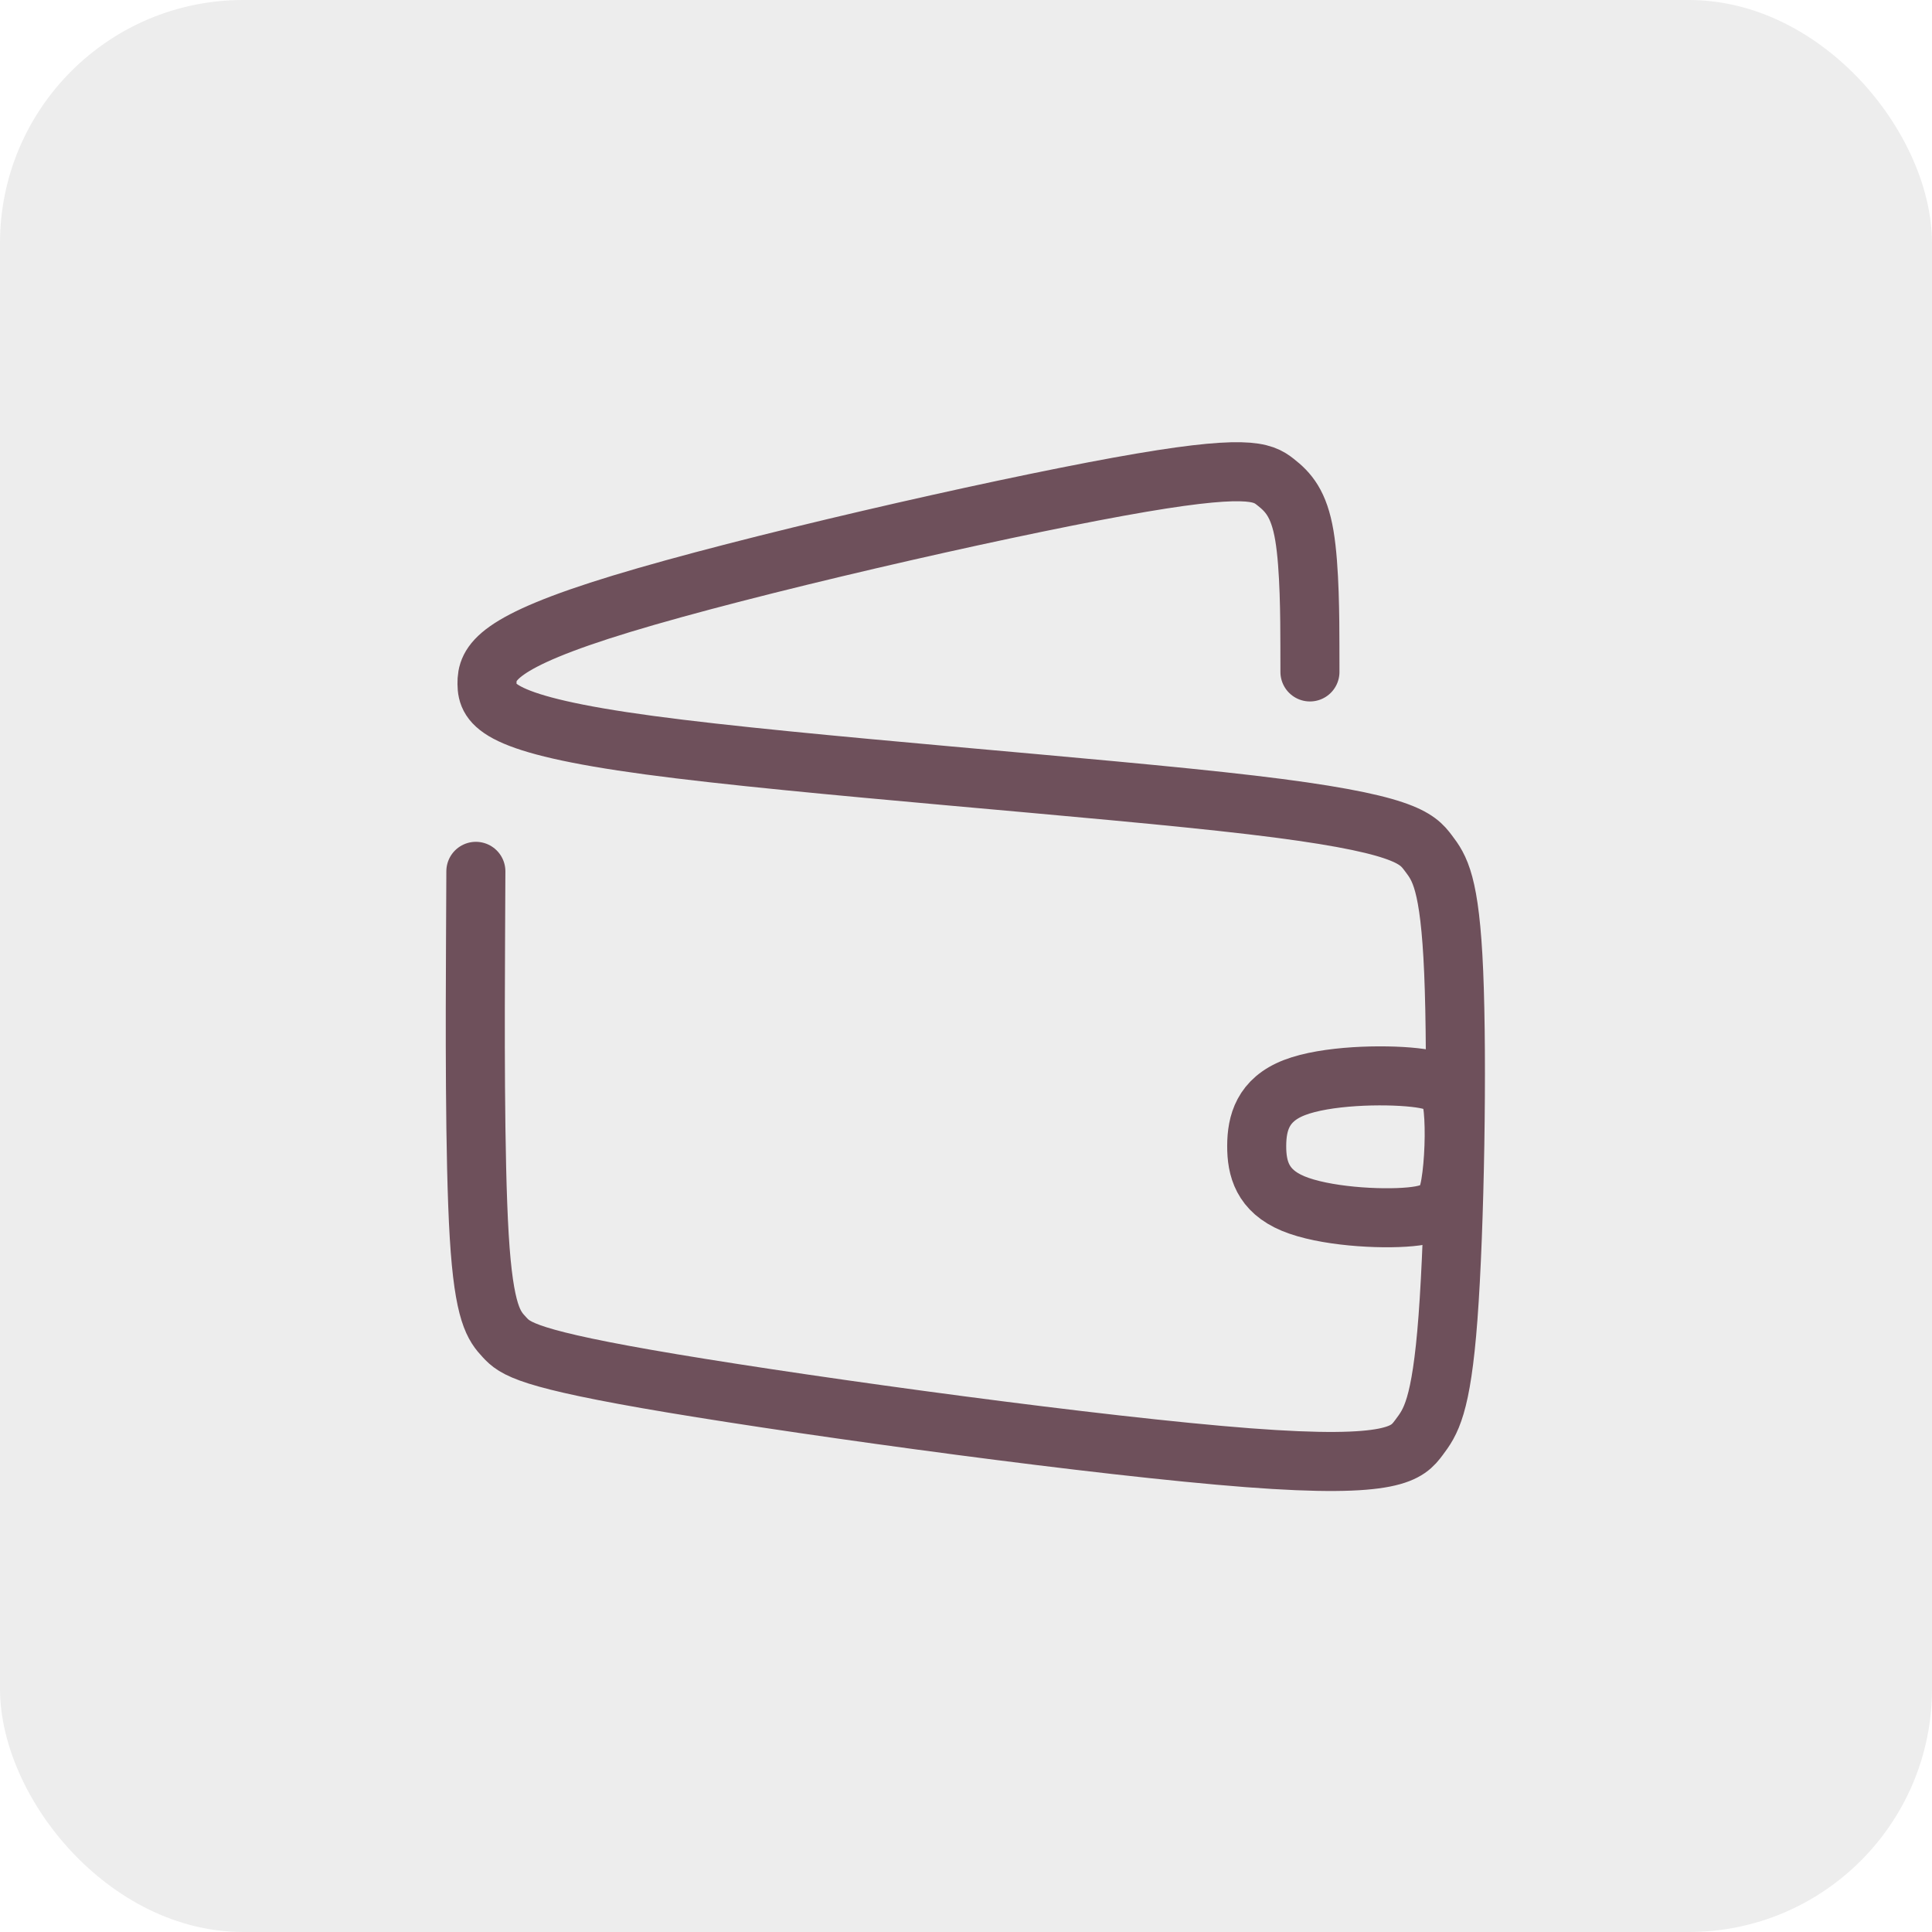 <svg viewBox="0 0 1080 1080" xmlns="http://www.w3.org/2000/svg" xmlns:bx="https://boxy-svg.com">
  <defs>
    <filter id="gaussian-blur-filter-0" color-interpolation-filters="sRGB" x="-500%" y="-500%" width="1000%" height="1000%" bx:preset="gaussian-blur 1 7">
      <feGaussianBlur stdDeviation="7 7" edgeMode="none"></feGaussianBlur>
    </filter>
  </defs>
  <rect width="1080" height="1080" style="fill: rgb(237, 237, 237);" transform="matrix(-1, 0, 0, -1, 0, 0)" x="-1080" y="-1080" rx="135.936" ry="135.936"></rect>
  <g transform="matrix(1.342, 0, 0, 1.342, 205.415, 179.225)" style="filter: url(#gaussian-blur-filter-0); opacity: 0.5;">
    <path style="fill: none; stroke-linecap: round; stroke-linejoin: round; stroke-width: 23.107px; stroke: rgb(0, 0, 0);" d="M 392.576 146.372 L 392.559 135.487 C 392.542 124.602 392.508 102.833 390.264 89.533 C 388.019 76.233 383.565 71.404 378.192 67.203 C 372.819 63.002 366.529 59.431 312.862 69.187 C 259.196 78.944 158.154 102.028 105.777 117.968 C 53.399 133.908 49.687 142.702 49.792 151.294 C 49.898 159.885 53.821 168.274 117.343 176.845 C 180.865 185.416 303.986 194.171 368.069 201.721 C 432.152 209.271 437.198 215.618 441.879 221.78 C 446.559 227.943 450.874 233.923 452.462 271.366 C 454.049 308.81 452.909 377.717 450.099 415.225 C 447.289 452.732 442.809 458.838 438.002 465.24 C 433.195 471.642 428.06 478.338 366.771 473.653 C 305.481 468.968 188.035 452.902 127.033 442.706 C 66.03 432.511 61.47 428.187 57.091 423.498 C 52.713 418.81 48.515 413.757 46.557 381.348 C 44.598 348.938 44.879 289.173 45.019 259.29 L 45.159 229.407" bx:d="M 392.576 146.372 U 392.474 81.063 U 379.11 66.574 U 360.238 55.859 U 57.112 125.113 U 45.974 151.497 U 57.745 176.662 U 427.106 202.925 U 442.244 221.964 U 455.189 239.902 U 451.769 446.625 U 438.329 464.945 U 422.926 485.035 U 70.59 436.835 U 56.91 423.863 U 44.318 408.704 U 45.159 229.407 1@889c318b"></path>
    <path style="fill: none; stroke-linecap: round; stroke-linejoin: round; stroke-width: 23.107px; stroke: rgb(0, 0, 0);" d="M 451.899 327.306 C 453.07 335.796 453.07 349.457 451.899 358.239 C 450.728 367.021 448.386 370.925 435.603 372.583 C 422.82 374.242 399.596 373.657 386.618 368.777 C 373.64 363.898 370.907 354.726 370.614 345.261 C 370.322 335.795 372.468 326.038 385.447 320.476 C 398.425 314.914 422.234 313.547 435.31 314.523 C 448.386 315.499 450.728 318.817 451.899 327.306" transform="matrix(0.999, 0.035, -0.035, 0.999, 12.25, -14.158)" bx:d="M 453.07 322.135 U 453.07 363.118 U 446.044 374.828 U 376.372 373.071 U 368.175 345.553 U 374.615 316.28 U 446.044 312.181 Z 1@e057d5d1"></path>
  </g>
  <g transform="matrix(1.342, 0, 0, 1.342, 205.415, 179.225)" style="">
    <path style="fill: none; stroke-linecap: round; stroke-linejoin: round; stroke: rgb(110, 80, 91); stroke-width: 24.597px;" d="M 392.586 146.34 L 392.567 135.461 C 392.549 124.581 392.511 102.822 390.265 89.528 C 388.019 76.233 383.565 71.404 378.192 67.203 C 372.819 63.002 366.529 59.431 312.862 69.187 C 259.196 78.944 158.154 102.028 105.777 117.968 C 53.399 133.908 49.687 142.702 49.792 151.294 C 49.898 159.885 53.821 168.274 117.343 176.845 C 180.865 185.416 303.986 194.171 368.069 201.721 C 432.152 209.271 437.198 215.618 441.879 221.781 C 446.559 227.943 450.874 233.923 452.462 271.366 C 454.049 308.81 452.909 377.717 450.099 415.225 C 447.289 452.732 442.809 458.838 438.002 465.24 C 433.195 471.642 428.06 478.338 366.771 473.653 C 305.481 468.968 188.035 452.902 127.033 442.706 C 66.03 432.511 61.47 428.187 57.091 423.499 C 52.713 418.81 48.515 413.757 46.556 381.347 C 44.597 348.937 44.875 289.171 45.014 259.287 L 45.154 229.404" bx:d="M 392.586 146.34 U 392.474 81.063 U 379.11 66.574 U 360.238 55.859 U 57.112 125.113 U 45.974 151.497 U 57.745 176.662 U 427.106 202.925 U 442.244 221.964 U 455.189 239.902 U 451.769 446.625 U 438.329 464.945 U 422.926 485.035 U 70.59 436.835 U 56.91 423.863 U 44.318 408.704 U 45.154 229.404 1@ce264add"></path>
    <path style="fill: none; stroke-linecap: round; stroke-linejoin: round; stroke: rgb(110, 80, 91); stroke-width: 24.597px;" d="M 451.899 327.306 C 453.07 335.796 453.07 349.457 451.899 358.239 C 450.728 367.021 448.386 370.925 435.603 372.583 C 422.82 374.242 399.596 373.657 386.618 368.777 C 373.64 363.898 370.907 354.726 370.614 345.261 C 370.322 335.795 372.468 326.038 385.447 320.476 C 398.425 314.914 422.234 313.547 435.31 314.523 C 448.386 315.499 450.728 318.817 451.899 327.306" transform="matrix(0.999, 0.035, -0.035, 0.999, 12.25, -14.158)" bx:d="M 453.07 322.135 U 453.07 363.118 U 446.044 374.828 U 376.372 373.071 U 368.175 345.553 U 374.615 316.28 U 446.044 312.181 Z 1@e057d5d1"></path>
  </g>
</svg>